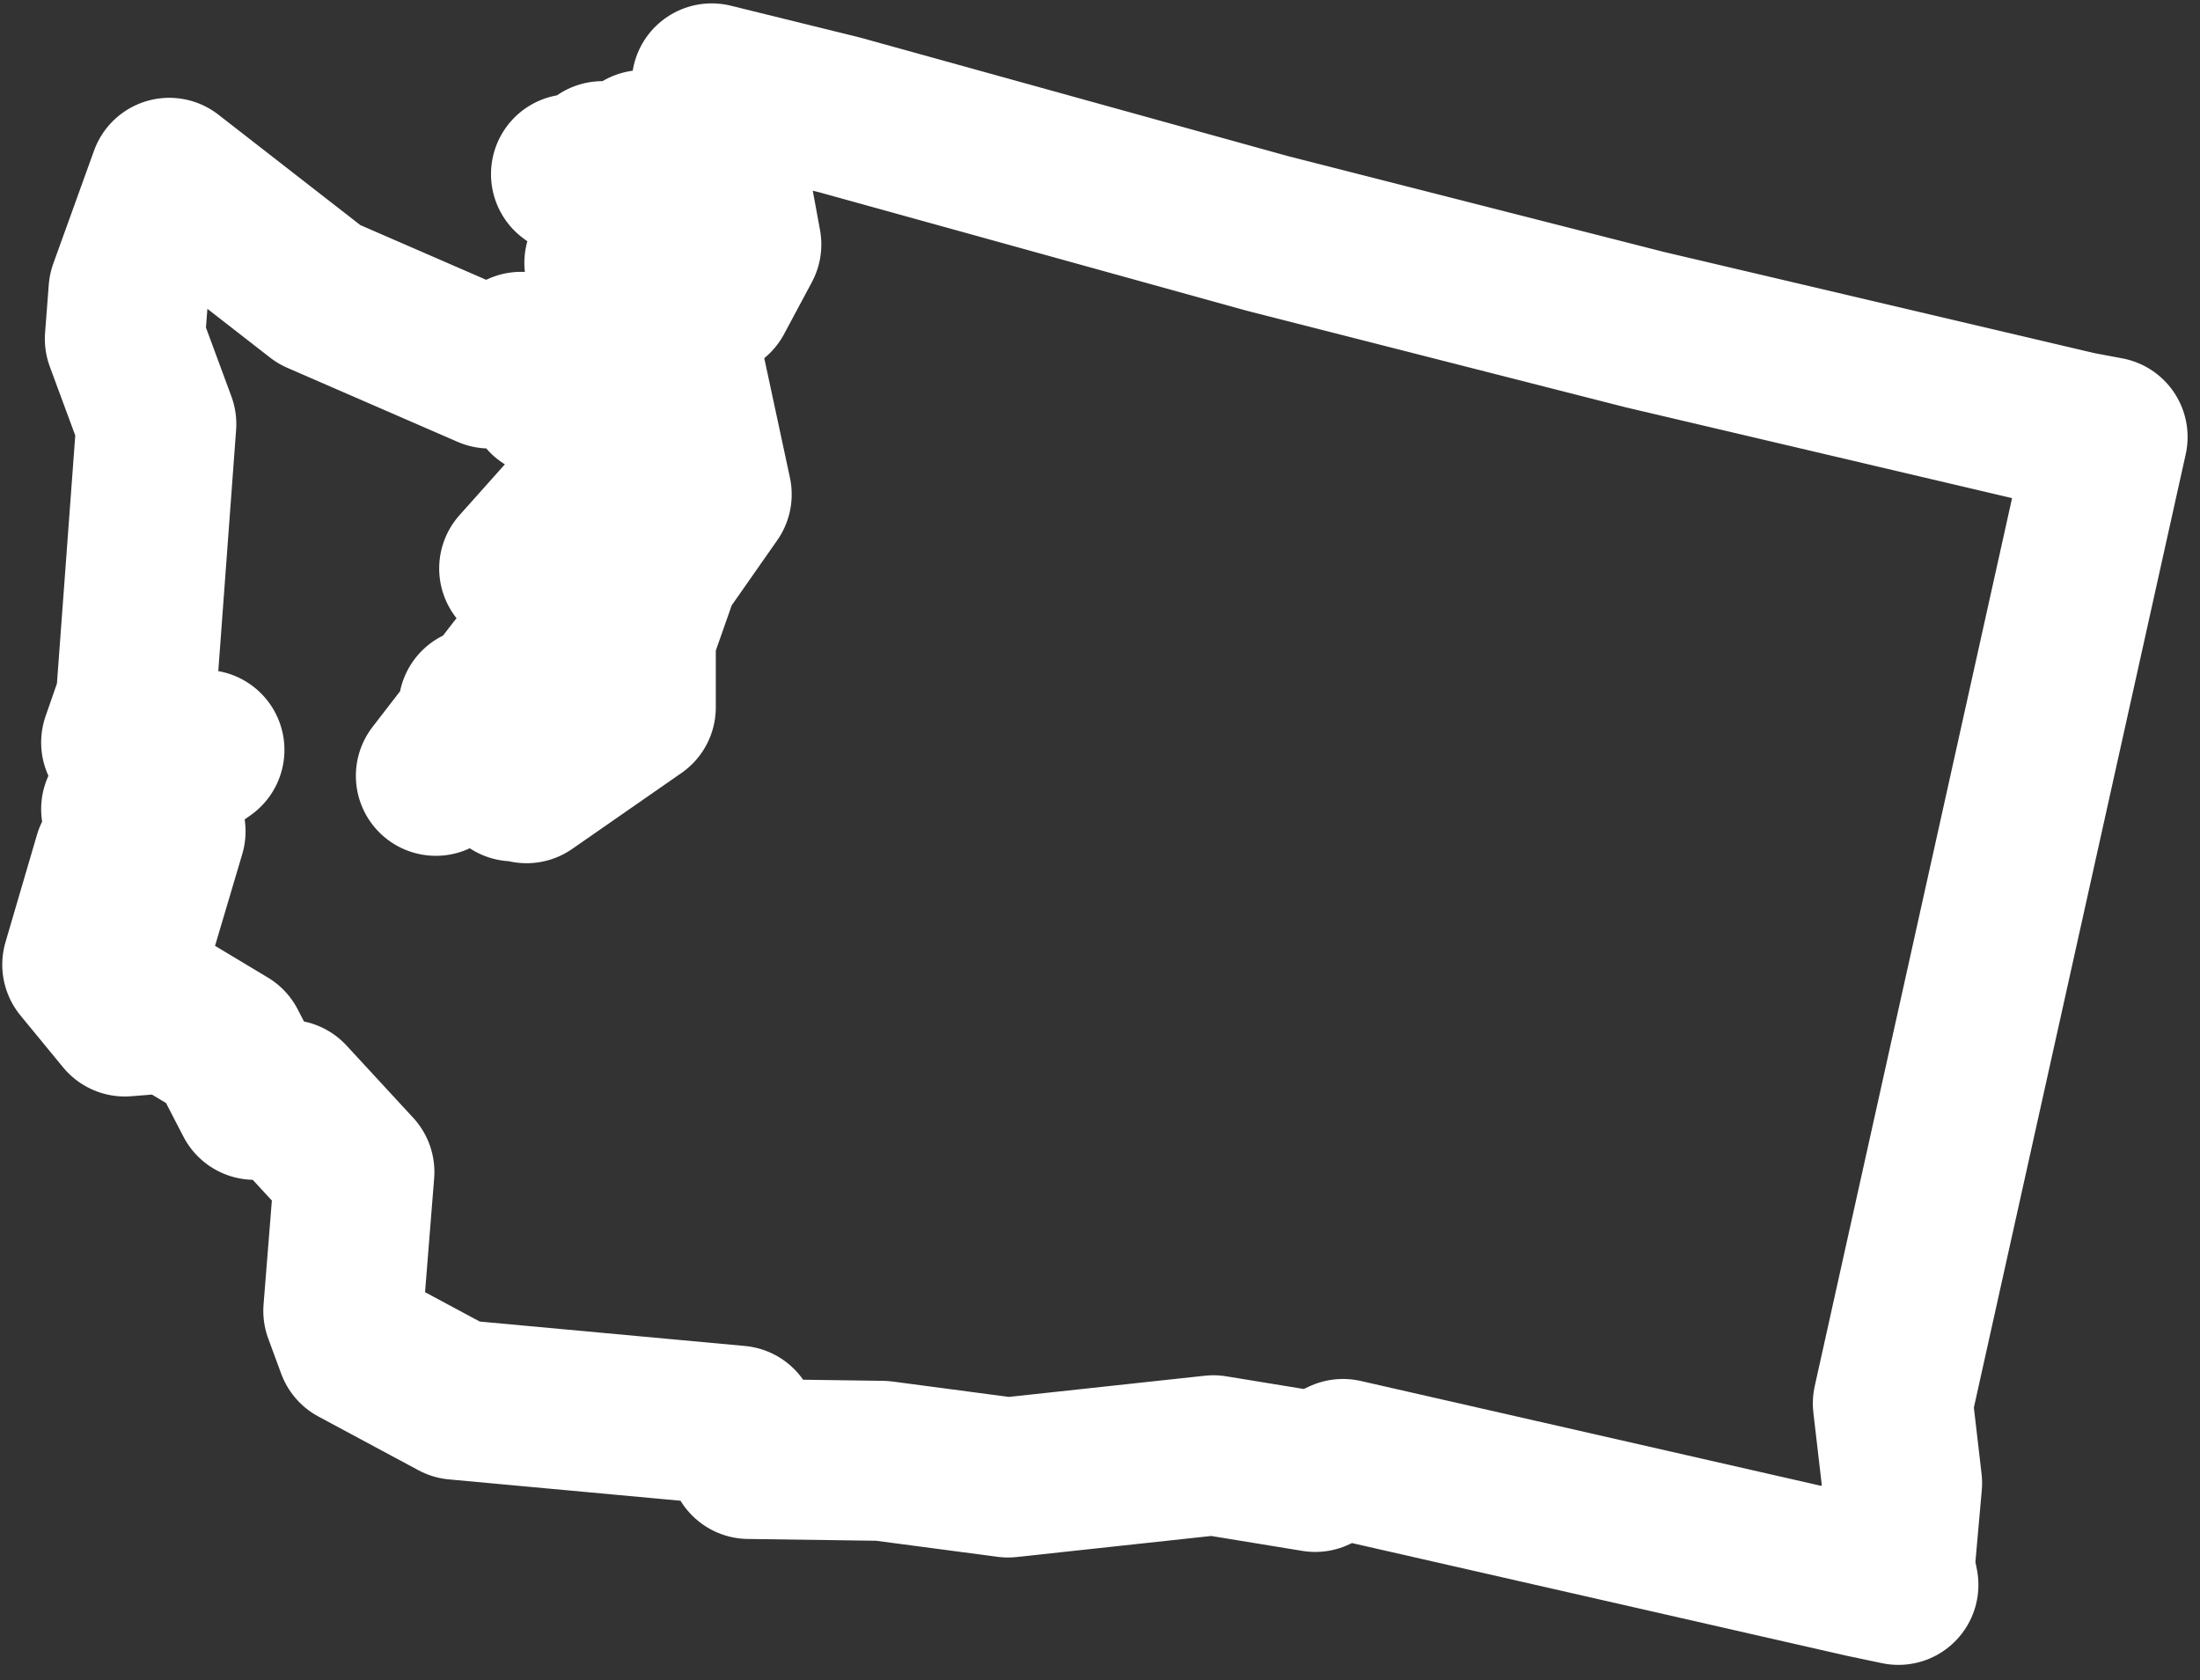 <svg width="110" height="84" viewBox="0 0 110 84" fill="none" xmlns="http://www.w3.org/2000/svg">
<rect x="0" y="0" width="110" height="84" fill="#333333" stroke="none"/>
<path d="M1.851 43.321L1.944 41.747L1.759 41.84L1.851 43.321H1.851ZM21.568 34.897L22.123 33.972L21.475 33.879L21.568 34.897H21.568ZM19.809 33.231L20.364 31.38L19.809 31.195V33.231V33.231ZM26.566 30.547L26.474 28.695L24.9 31.102L26.566 30.547H26.566ZM26.752 26.659L27.029 24.808L26.844 24.345L26.752 26.659H26.752ZM27.029 17.587L26.937 16.569L26.566 16.477L27.029 17.587H27.029ZM29.991 11.478L29.158 11.386L27.492 13.977L29.991 11.478V11.478ZM27.677 8.979L28.14 8.609L28.233 8.331L27.677 8.979H27.677ZM27.214 9.257L26.937 7.405L26.104 8.979L27.214 9.257ZM26.752 6.665L25.918 6.294L26.566 7.22L26.752 6.665V6.665ZM29.529 8.238V7.035L29.251 7.498L29.529 8.238ZM30.362 7.035L29.991 6.757H29.899L30.361 7.035H30.362ZM25.085 4.999L24.622 4.628L24.437 4.536L25.085 4.999V4.999ZM28.51 4.628L26.011 5.276L26.659 5.461L28.51 4.628ZM26.474 4.443L26.011 3.888L25.918 3.98L26.474 4.443H26.474ZM28.418 3.332H28.047L28.51 3.517L28.418 3.332H28.418ZM10.275 50.819L13.607 54.429L13.052 61.371L13.7 63.13L18.698 65.814L32.768 67.11L33.324 68.776L39.988 68.869L46.283 69.702L56.558 68.591L61.649 69.424L63.037 68.776L89.048 74.701L90.807 75.071L90.622 74.145L90.992 69.98L90.529 65.999L101.267 17.68L99.786 17.402L78.126 12.311L59.242 7.498L37.859 1.574L31.472 -6.3376e-07L32.953 8.053L31.565 10.645L29.066 9.349L31.472 20.55L28.881 24.252L27.677 27.677V31.195L22.216 34.99L19.902 33.509L17.68 34.62L21.753 29.343L20.735 32.953L23.049 30.454L24.9 30.824L24.345 26.196L25.548 26.381L28.047 20.827L27.214 19.994L23.974 24.16L21.846 24.252L24.16 21.66L26.752 21.012L25.826 16.292L23.234 15.644L21.938 13.422L20.364 14.255L11.848 10.553L4.351 4.721L2.314 10.367L2.129 12.774L3.703 17.032L2.684 30.824L1.944 32.953L6.109 33.324L1.944 36.286L4.165 37.397L2.407 43.321L1.574 38.693L1.12223e-06 44.061L2.129 46.653L4.443 46.468L7.22 48.134L8.609 50.819H10.275V50.819Z" transform="translate(4.113 4.169)" stroke="white" stroke-width="8" stroke-linejoin="round"/>
</svg>
